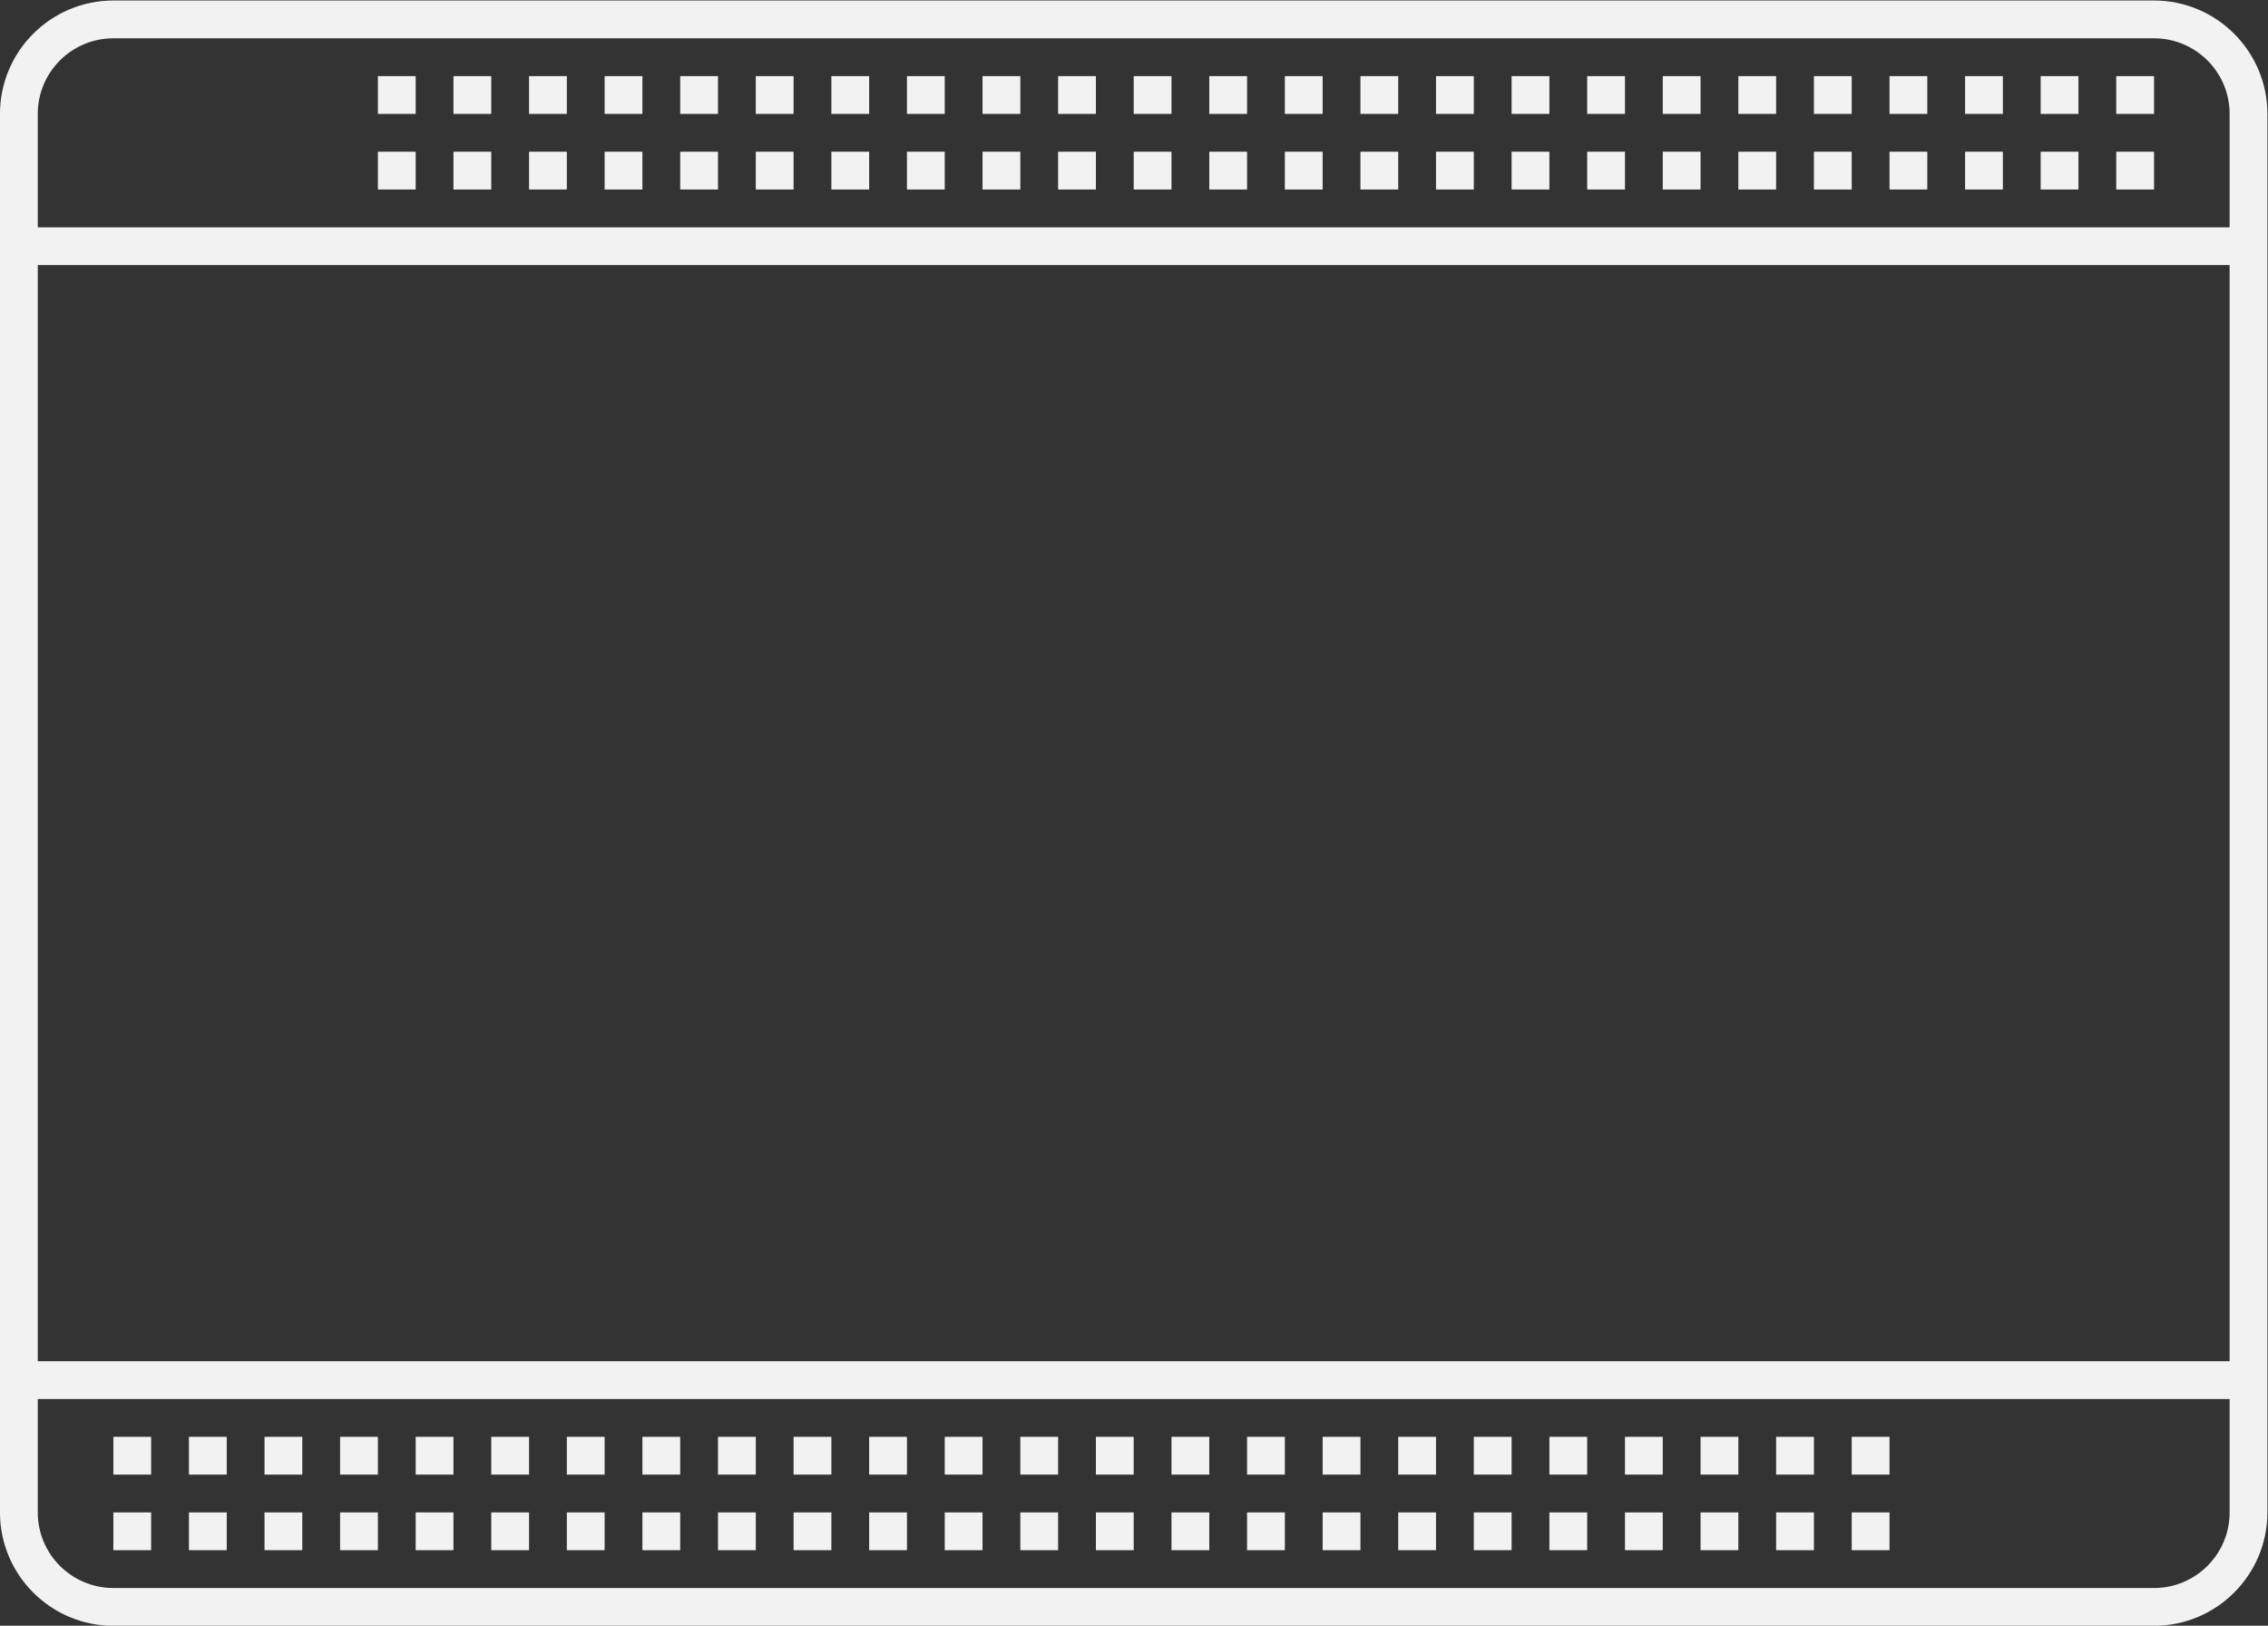 <?xml version="1.0" encoding="UTF-8" standalone="no"?>
<svg
   xmlns:dc="http://purl.org/dc/elements/1.1/"
   xmlns:cc="http://creativecommons.org/ns#"
   xmlns:rdf="http://www.w3.org/1999/02/22-rdf-syntax-ns#"
   xmlns:svg="http://www.w3.org/2000/svg"
   xmlns="http://www.w3.org/2000/svg"
   viewBox="0 0 320 229.333"
   height="229.333"
   width="320"
   xml:space="preserve"
   id="svg2"
   version="1.1"><rect x="0" y="0" width="320" height="229.333" fill="#333333" stroke="none"/><defs
     id="defs6"><clipPath
       id="clipPath18"
       clipPathUnits="userSpaceOnUse"><path
         id="path16"
         d="M 0,256 H 256 V 0 H 0 Z" /></clipPath></defs><g
     transform="matrix(1.333,0,0,-1.333,-10.667,288)"
     id="g10"><g
       id="g12"><g
         clip-path="url(#clipPath18)"
         id="g14"><g
           transform="translate(12,192)"
           id="g20"><path
             id="path22"
             style="fill:#f2f2f2;fill-opacity:1;fill-rule:nonzero;stroke:none"
             d="m 0,0 v 12 c 0,4.418 3.582,8 8,8 h 216 c 4.418,0 8,-3.582 8,-8 V 0 Z m 232,-136 c 0,-4.418 -3.582,-8 -8,-8 H 8 c -4.418,0 -8,3.582 -8,8 v 12 H 232 Z M 0,-4 H 232 V -120 H 0 Z M 224,24 H 8 C 1.383,24 -4,18.617 -4,12 v -12 -4 -116 -4 -12 c 0,-6.617 5.383,-12 12,-12 h 216 c 6.617,0 12,5.383 12,12 v 12 4 116 4 12 c 0,6.617 -5.383,12 -12,12" /></g><path
           id="path24"
           style="fill:#f2f2f2;fill-opacity:1;fill-rule:nonzero;stroke:none"
           d="m 48,204 h 4 v 4 h -4 z" /><path
           id="path26"
           style="fill:#f2f2f2;fill-opacity:1;fill-rule:nonzero;stroke:none"
           d="m 56,204 h 4 v 4 h -4 z" /><path
           id="path28"
           style="fill:#f2f2f2;fill-opacity:1;fill-rule:nonzero;stroke:none"
           d="m 64,204 h 4 v 4 h -4 z" /><path
           id="path30"
           style="fill:#f2f2f2;fill-opacity:1;fill-rule:nonzero;stroke:none"
           d="m 72,204 h 4 v 4 h -4 z" /><path
           id="path32"
           style="fill:#f2f2f2;fill-opacity:1;fill-rule:nonzero;stroke:none"
           d="m 80,204 h 4 v 4 h -4 z" /><path
           id="path34"
           style="fill:#f2f2f2;fill-opacity:1;fill-rule:nonzero;stroke:none"
           d="m 88,204 h 4 v 4 h -4 z" /><path
           id="path36"
           style="fill:#f2f2f2;fill-opacity:1;fill-rule:nonzero;stroke:none"
           d="m 96,204 h 4 v 4 h -4 z" /><path
           id="path38"
           style="fill:#f2f2f2;fill-opacity:1;fill-rule:nonzero;stroke:none"
           d="m 104,204 h 4 v 4 h -4 z" /><path
           id="path40"
           style="fill:#f2f2f2;fill-opacity:1;fill-rule:nonzero;stroke:none"
           d="m 112,204 h 4 v 4 h -4 z" /><path
           id="path42"
           style="fill:#f2f2f2;fill-opacity:1;fill-rule:nonzero;stroke:none"
           d="m 120,204 h 4 v 4 h -4 z" /><path
           id="path44"
           style="fill:#f2f2f2;fill-opacity:1;fill-rule:nonzero;stroke:none"
           d="m 128,204 h 4 v 4 h -4 z" /><path
           id="path46"
           style="fill:#f2f2f2;fill-opacity:1;fill-rule:nonzero;stroke:none"
           d="m 136,204 h 4 v 4 h -4 z" /><path
           id="path48"
           style="fill:#f2f2f2;fill-opacity:1;fill-rule:nonzero;stroke:none"
           d="m 144,204 h 4 v 4 h -4 z" /><path
           id="path50"
           style="fill:#f2f2f2;fill-opacity:1;fill-rule:nonzero;stroke:none"
           d="m 152,204 h 4 v 4 h -4 z" /><path
           id="path52"
           style="fill:#f2f2f2;fill-opacity:1;fill-rule:nonzero;stroke:none"
           d="m 160,204 h 4 v 4 h -4 z" /><path
           id="path54"
           style="fill:#f2f2f2;fill-opacity:1;fill-rule:nonzero;stroke:none"
           d="m 168,204 h 4 v 4 h -4 z" /><path
           id="path56"
           style="fill:#f2f2f2;fill-opacity:1;fill-rule:nonzero;stroke:none"
           d="m 176,204 h 4 v 4 h -4 z" /><path
           id="path58"
           style="fill:#f2f2f2;fill-opacity:1;fill-rule:nonzero;stroke:none"
           d="m 184,204 h 4 v 4 h -4 z" /><path
           id="path60"
           style="fill:#f2f2f2;fill-opacity:1;fill-rule:nonzero;stroke:none"
           d="m 192,204 h 4 v 4 h -4 z" /><path
           id="path62"
           style="fill:#f2f2f2;fill-opacity:1;fill-rule:nonzero;stroke:none"
           d="m 200,204 h 4 v 4 h -4 z" /><path
           id="path64"
           style="fill:#f2f2f2;fill-opacity:1;fill-rule:nonzero;stroke:none"
           d="m 208,204 h 4 v 4 h -4 z" /><path
           id="path66"
           style="fill:#f2f2f2;fill-opacity:1;fill-rule:nonzero;stroke:none"
           d="m 216,204 h 4 v 4 h -4 z" /><path
           id="path68"
           style="fill:#f2f2f2;fill-opacity:1;fill-rule:nonzero;stroke:none"
           d="m 224,204 h 4 v 4 h -4 z" /><path
           id="path70"
           style="fill:#f2f2f2;fill-opacity:1;fill-rule:nonzero;stroke:none"
           d="m 232,204 h 4 v 4 h -4 z" /><path
           id="path72"
           style="fill:#f2f2f2;fill-opacity:1;fill-rule:nonzero;stroke:none"
           d="m 48,196 h 4 v 4 h -4 z" /><path
           id="path74"
           style="fill:#f2f2f2;fill-opacity:1;fill-rule:nonzero;stroke:none"
           d="m 56,196 h 4 v 4 h -4 z" /><path
           id="path76"
           style="fill:#f2f2f2;fill-opacity:1;fill-rule:nonzero;stroke:none"
           d="m 64,196 h 4 v 4 h -4 z" /><path
           id="path78"
           style="fill:#f2f2f2;fill-opacity:1;fill-rule:nonzero;stroke:none"
           d="m 72,196 h 4 v 4 h -4 z" /><path
           id="path80"
           style="fill:#f2f2f2;fill-opacity:1;fill-rule:nonzero;stroke:none"
           d="m 80,196 h 4 v 4 h -4 z" /><path
           id="path82"
           style="fill:#f2f2f2;fill-opacity:1;fill-rule:nonzero;stroke:none"
           d="m 88,196 h 4 v 4 h -4 z" /><path
           id="path84"
           style="fill:#f2f2f2;fill-opacity:1;fill-rule:nonzero;stroke:none"
           d="m 96,196 h 4 v 4 h -4 z" /><path
           id="path86"
           style="fill:#f2f2f2;fill-opacity:1;fill-rule:nonzero;stroke:none"
           d="m 104,196 h 4 v 4 h -4 z" /><path
           id="path88"
           style="fill:#f2f2f2;fill-opacity:1;fill-rule:nonzero;stroke:none"
           d="m 112,196 h 4 v 4 h -4 z" /><path
           id="path90"
           style="fill:#f2f2f2;fill-opacity:1;fill-rule:nonzero;stroke:none"
           d="m 120,196 h 4 v 4 h -4 z" /><path
           id="path92"
           style="fill:#f2f2f2;fill-opacity:1;fill-rule:nonzero;stroke:none"
           d="m 128,196 h 4 v 4 h -4 z" /><path
           id="path94"
           style="fill:#f2f2f2;fill-opacity:1;fill-rule:nonzero;stroke:none"
           d="m 136,196 h 4 v 4 h -4 z" /><path
           id="path96"
           style="fill:#f2f2f2;fill-opacity:1;fill-rule:nonzero;stroke:none"
           d="m 144,196 h 4 v 4 h -4 z" /><path
           id="path98"
           style="fill:#f2f2f2;fill-opacity:1;fill-rule:nonzero;stroke:none"
           d="m 152,196 h 4 v 4 h -4 z" /><path
           id="path100"
           style="fill:#f2f2f2;fill-opacity:1;fill-rule:nonzero;stroke:none"
           d="m 160,196 h 4 v 4 h -4 z" /><path
           id="path102"
           style="fill:#f2f2f2;fill-opacity:1;fill-rule:nonzero;stroke:none"
           d="m 168,196 h 4 v 4 h -4 z" /><path
           id="path104"
           style="fill:#f2f2f2;fill-opacity:1;fill-rule:nonzero;stroke:none"
           d="m 176,196 h 4 v 4 h -4 z" /><path
           id="path106"
           style="fill:#f2f2f2;fill-opacity:1;fill-rule:nonzero;stroke:none"
           d="m 184,196 h 4 v 4 h -4 z" /><path
           id="path108"
           style="fill:#f2f2f2;fill-opacity:1;fill-rule:nonzero;stroke:none"
           d="m 192,196 h 4 v 4 h -4 z" /><path
           id="path110"
           style="fill:#f2f2f2;fill-opacity:1;fill-rule:nonzero;stroke:none"
           d="m 200,196 h 4 v 4 h -4 z" /><path
           id="path112"
           style="fill:#f2f2f2;fill-opacity:1;fill-rule:nonzero;stroke:none"
           d="m 208,196 h 4 v 4 h -4 z" /><path
           id="path114"
           style="fill:#f2f2f2;fill-opacity:1;fill-rule:nonzero;stroke:none"
           d="m 216,196 h 4 v 4 h -4 z" /><path
           id="path116"
           style="fill:#f2f2f2;fill-opacity:1;fill-rule:nonzero;stroke:none"
           d="m 224,196 h 4 v 4 h -4 z" /><path
           id="path118"
           style="fill:#f2f2f2;fill-opacity:1;fill-rule:nonzero;stroke:none"
           d="m 232,196 h 4 v 4 h -4 z" /><path
           id="path120"
           style="fill:#f2f2f2;fill-opacity:1;fill-rule:nonzero;stroke:none"
           d="m 24,64 h -4 v -4 h 4 z" /><path
           id="path122"
           style="fill:#f2f2f2;fill-opacity:1;fill-rule:nonzero;stroke:none"
           d="m 32,64 h -4 v -4 h 4 z" /><path
           id="path124"
           style="fill:#f2f2f2;fill-opacity:1;fill-rule:nonzero;stroke:none"
           d="m 40,64 h -4 v -4 h 4 z" /><path
           id="path126"
           style="fill:#f2f2f2;fill-opacity:1;fill-rule:nonzero;stroke:none"
           d="m 48,64 h -4 v -4 h 4 z" /><path
           id="path128"
           style="fill:#f2f2f2;fill-opacity:1;fill-rule:nonzero;stroke:none"
           d="m 56,64 h -4 v -4 h 4 z" /><path
           id="path130"
           style="fill:#f2f2f2;fill-opacity:1;fill-rule:nonzero;stroke:none"
           d="m 64,64 h -4 v -4 h 4 z" /><path
           id="path132"
           style="fill:#f2f2f2;fill-opacity:1;fill-rule:nonzero;stroke:none"
           d="m 72,64 h -4 v -4 h 4 z" /><path
           id="path134"
           style="fill:#f2f2f2;fill-opacity:1;fill-rule:nonzero;stroke:none"
           d="m 80,64 h -4 v -4 h 4 z" /><path
           id="path136"
           style="fill:#f2f2f2;fill-opacity:1;fill-rule:nonzero;stroke:none"
           d="m 88,64 h -4 v -4 h 4 z" /><path
           id="path138"
           style="fill:#f2f2f2;fill-opacity:1;fill-rule:nonzero;stroke:none"
           d="m 96,64 h -4 v -4 h 4 z" /><path
           id="path140"
           style="fill:#f2f2f2;fill-opacity:1;fill-rule:nonzero;stroke:none"
           d="m 104,64 h -4 v -4 h 4 z" /><path
           id="path142"
           style="fill:#f2f2f2;fill-opacity:1;fill-rule:nonzero;stroke:none"
           d="m 112,64 h -4 v -4 h 4 z" /><path
           id="path144"
           style="fill:#f2f2f2;fill-opacity:1;fill-rule:nonzero;stroke:none"
           d="m 120,64 h -4 v -4 h 4 z" /><path
           id="path146"
           style="fill:#f2f2f2;fill-opacity:1;fill-rule:nonzero;stroke:none"
           d="m 128,64 h -4 v -4 h 4 z" /><path
           id="path148"
           style="fill:#f2f2f2;fill-opacity:1;fill-rule:nonzero;stroke:none"
           d="m 136,64 h -4 v -4 h 4 z" /><path
           id="path150"
           style="fill:#f2f2f2;fill-opacity:1;fill-rule:nonzero;stroke:none"
           d="m 144,64 h -4 v -4 h 4 z" /><path
           id="path152"
           style="fill:#f2f2f2;fill-opacity:1;fill-rule:nonzero;stroke:none"
           d="m 152,64 h -4 v -4 h 4 z" /><path
           id="path154"
           style="fill:#f2f2f2;fill-opacity:1;fill-rule:nonzero;stroke:none"
           d="m 160,64 h -4 v -4 h 4 z" /><path
           id="path156"
           style="fill:#f2f2f2;fill-opacity:1;fill-rule:nonzero;stroke:none"
           d="m 168,64 h -4 v -4 h 4 z" /><path
           id="path158"
           style="fill:#f2f2f2;fill-opacity:1;fill-rule:nonzero;stroke:none"
           d="m 176,64 h -4 v -4 h 4 z" /><path
           id="path160"
           style="fill:#f2f2f2;fill-opacity:1;fill-rule:nonzero;stroke:none"
           d="m 184,64 h -4 v -4 h 4 z" /><path
           id="path162"
           style="fill:#f2f2f2;fill-opacity:1;fill-rule:nonzero;stroke:none"
           d="m 192,64 h -4 v -4 h 4 z" /><path
           id="path164"
           style="fill:#f2f2f2;fill-opacity:1;fill-rule:nonzero;stroke:none"
           d="m 200,64 h -4 v -4 h 4 z" /><path
           id="path166"
           style="fill:#f2f2f2;fill-opacity:1;fill-rule:nonzero;stroke:none"
           d="m 208,64 h -4 v -4 h 4 z" /><path
           id="path168"
           style="fill:#f2f2f2;fill-opacity:1;fill-rule:nonzero;stroke:none"
           d="m 24,56 h -4 v -4 h 4 z" /><path
           id="path170"
           style="fill:#f2f2f2;fill-opacity:1;fill-rule:nonzero;stroke:none"
           d="m 32,56 h -4 v -4 h 4 z" /><path
           id="path172"
           style="fill:#f2f2f2;fill-opacity:1;fill-rule:nonzero;stroke:none"
           d="m 40,56 h -4 v -4 h 4 z" /><path
           id="path174"
           style="fill:#f2f2f2;fill-opacity:1;fill-rule:nonzero;stroke:none"
           d="m 48,56 h -4 v -4 h 4 z" /><path
           id="path176"
           style="fill:#f2f2f2;fill-opacity:1;fill-rule:nonzero;stroke:none"
           d="m 56,56 h -4 v -4 h 4 z" /><path
           id="path178"
           style="fill:#f2f2f2;fill-opacity:1;fill-rule:nonzero;stroke:none"
           d="m 64,56 h -4 v -4 h 4 z" /><path
           id="path180"
           style="fill:#f2f2f2;fill-opacity:1;fill-rule:nonzero;stroke:none"
           d="m 72,56 h -4 v -4 h 4 z" /><path
           id="path182"
           style="fill:#f2f2f2;fill-opacity:1;fill-rule:nonzero;stroke:none"
           d="m 80,56 h -4 v -4 h 4 z" /><path
           id="path184"
           style="fill:#f2f2f2;fill-opacity:1;fill-rule:nonzero;stroke:none"
           d="m 88,56 h -4 v -4 h 4 z" /><path
           id="path186"
           style="fill:#f2f2f2;fill-opacity:1;fill-rule:nonzero;stroke:none"
           d="m 96,56 h -4 v -4 h 4 z" /><path
           id="path188"
           style="fill:#f2f2f2;fill-opacity:1;fill-rule:nonzero;stroke:none"
           d="m 104,56 h -4 v -4 h 4 z" /><path
           id="path190"
           style="fill:#f2f2f2;fill-opacity:1;fill-rule:nonzero;stroke:none"
           d="m 112,56 h -4 v -4 h 4 z" /><path
           id="path192"
           style="fill:#f2f2f2;fill-opacity:1;fill-rule:nonzero;stroke:none"
           d="m 120,56 h -4 v -4 h 4 z" /><path
           id="path194"
           style="fill:#f2f2f2;fill-opacity:1;fill-rule:nonzero;stroke:none"
           d="m 128,56 h -4 v -4 h 4 z" /><path
           id="path196"
           style="fill:#f2f2f2;fill-opacity:1;fill-rule:nonzero;stroke:none"
           d="m 136,56 h -4 v -4 h 4 z" /><path
           id="path198"
           style="fill:#f2f2f2;fill-opacity:1;fill-rule:nonzero;stroke:none"
           d="m 144,56 h -4 v -4 h 4 z" /><path
           id="path200"
           style="fill:#f2f2f2;fill-opacity:1;fill-rule:nonzero;stroke:none"
           d="m 152,56 h -4 v -4 h 4 z" /><path
           id="path202"
           style="fill:#f2f2f2;fill-opacity:1;fill-rule:nonzero;stroke:none"
           d="m 160,56 h -4 v -4 h 4 z" /><path
           id="path204"
           style="fill:#f2f2f2;fill-opacity:1;fill-rule:nonzero;stroke:none"
           d="m 168,56 h -4 v -4 h 4 z" /><path
           id="path206"
           style="fill:#f2f2f2;fill-opacity:1;fill-rule:nonzero;stroke:none"
           d="m 176,56 h -4 v -4 h 4 z" /><path
           id="path208"
           style="fill:#f2f2f2;fill-opacity:1;fill-rule:nonzero;stroke:none"
           d="m 184,56 h -4 v -4 h 4 z" /><path
           id="path210"
           style="fill:#f2f2f2;fill-opacity:1;fill-rule:nonzero;stroke:none"
           d="m 192,56 h -4 v -4 h 4 z" /><path
           id="path212"
           style="fill:#f2f2f2;fill-opacity:1;fill-rule:nonzero;stroke:none"
           d="m 200,56 h -4 v -4 h 4 z" /><path
           id="path214"
           style="fill:#f2f2f2;fill-opacity:1;fill-rule:nonzero;stroke:none"
           d="m 208,56 h -4 v -4 h 4 z" /></g></g></g></svg>